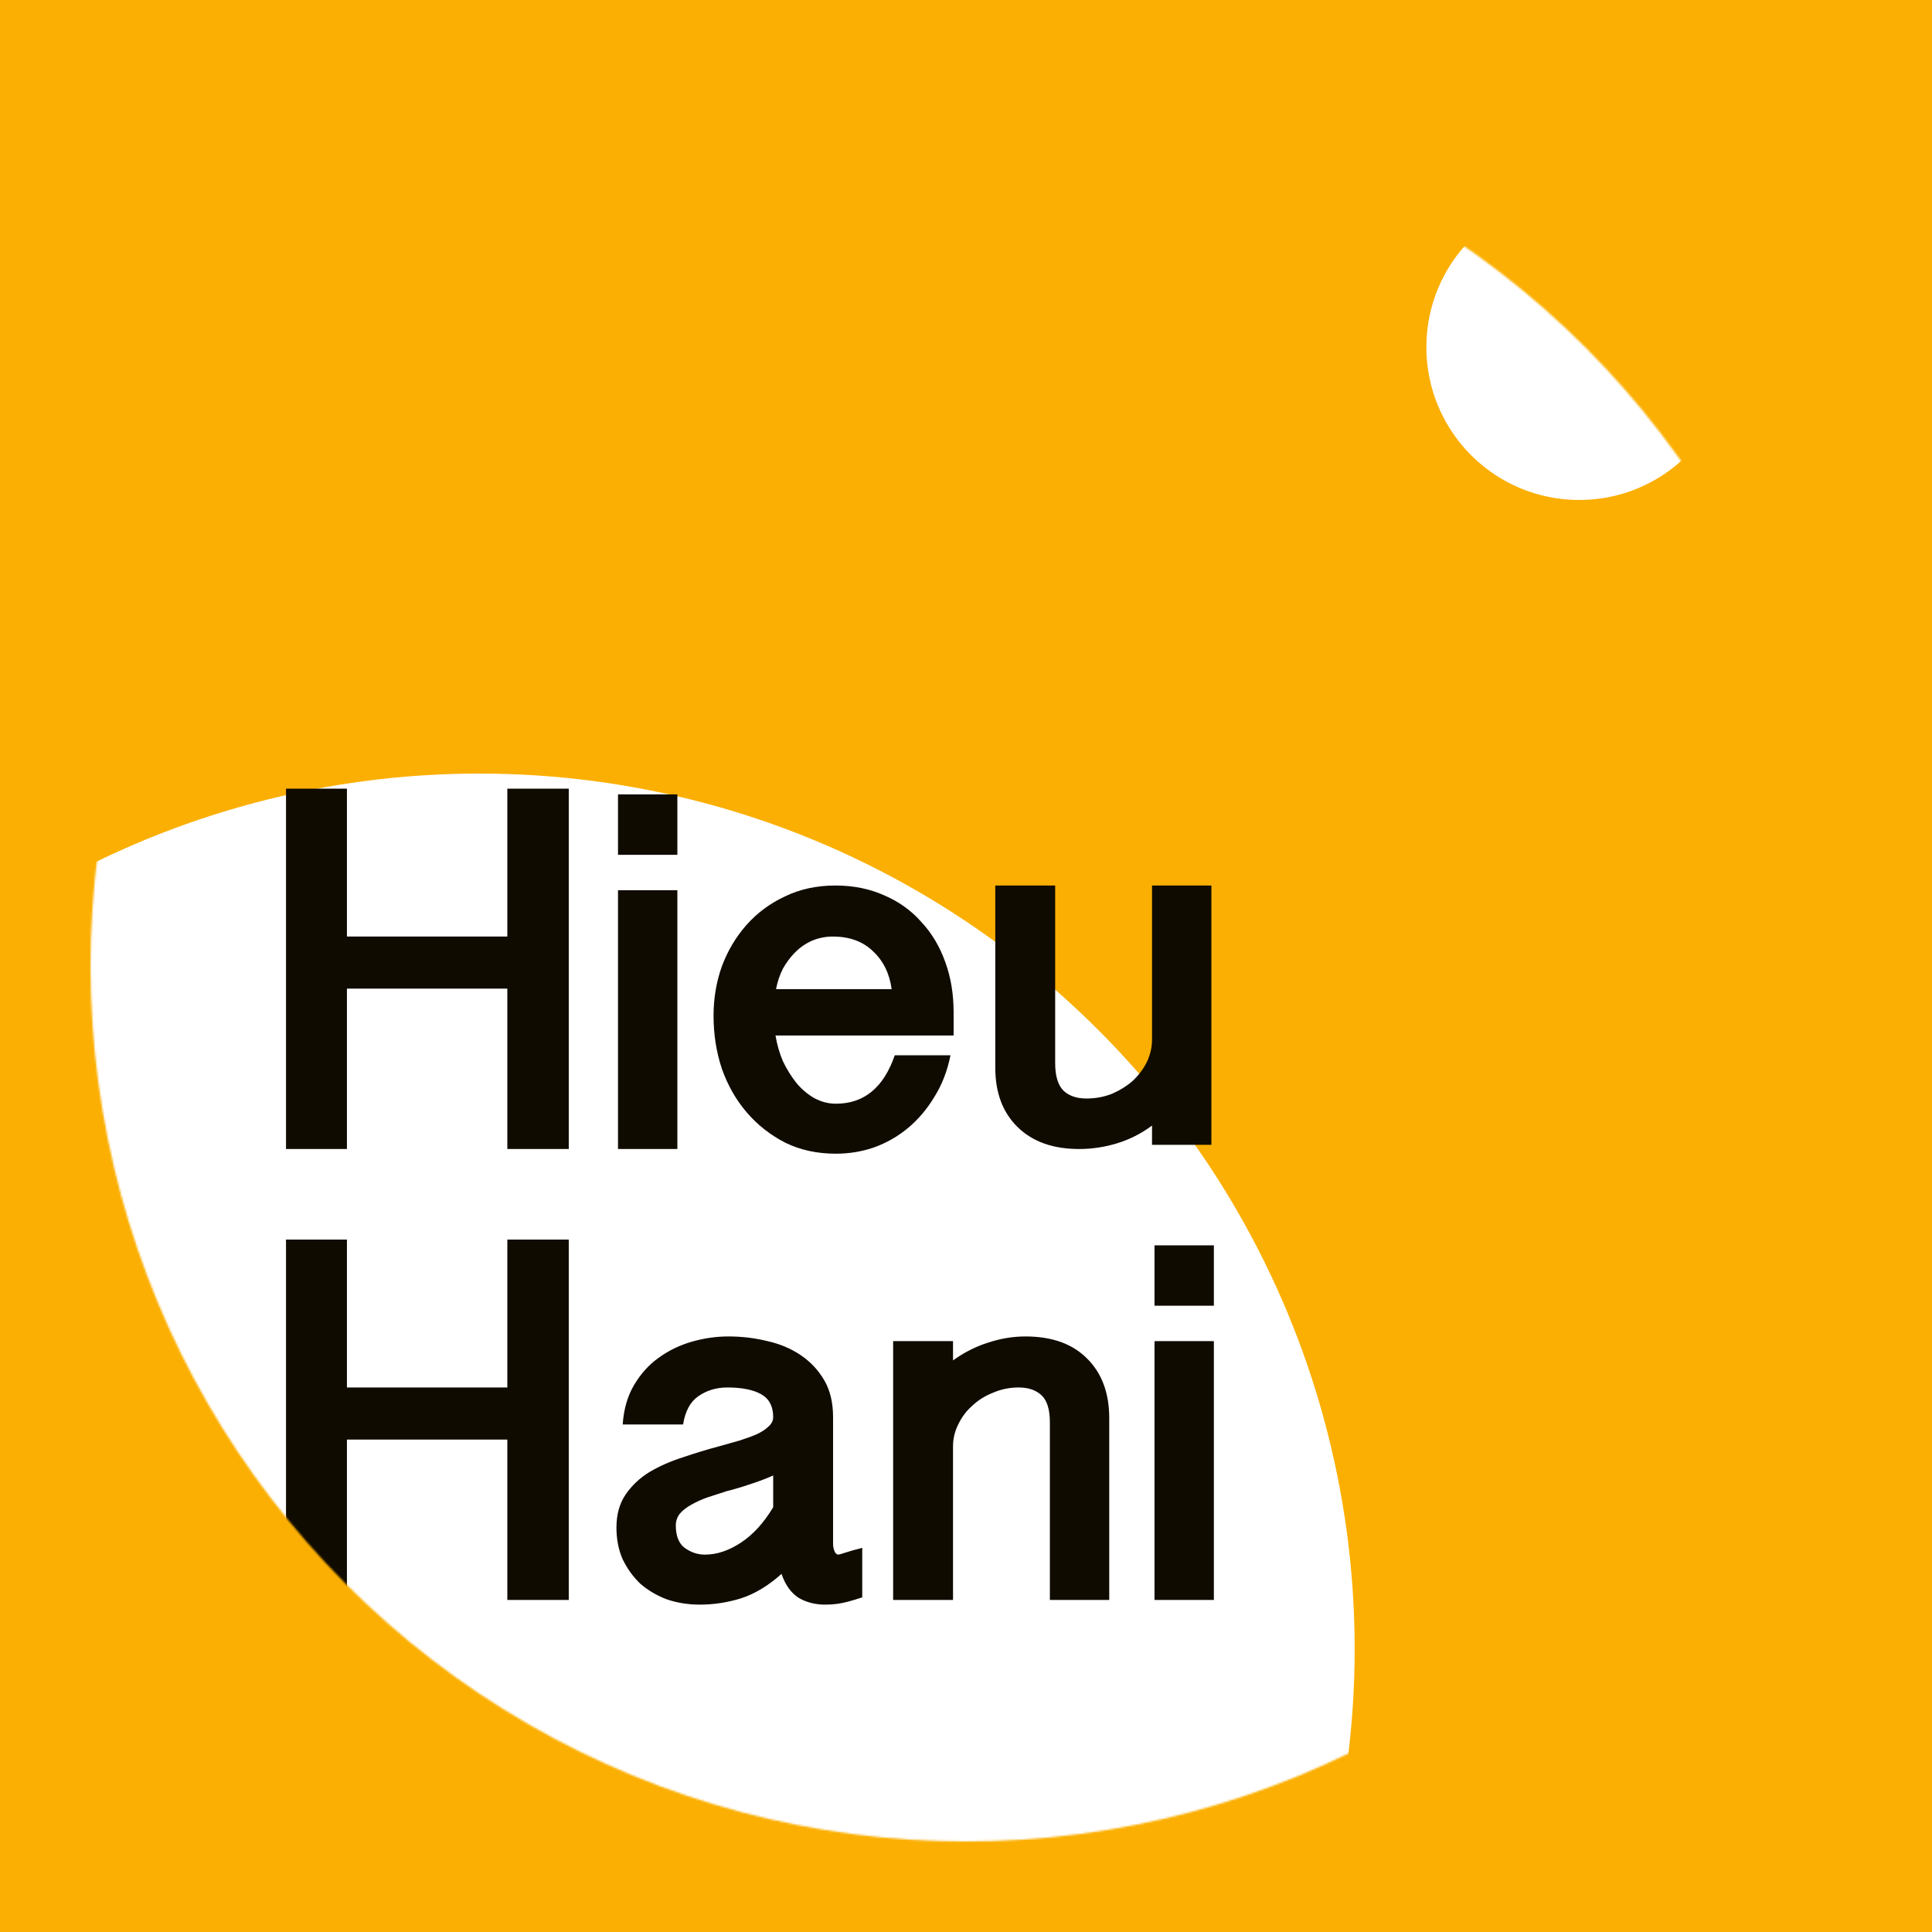 <svg width="1024" height="1024" viewBox="0 0 1024 1024" fill="none" xmlns="http://www.w3.org/2000/svg">
<rect width="1024" height="1024" fill="#FBAF02"/>
<mask id="mask0" mask-type="alpha" maskUnits="userSpaceOnUse" x="48" y="48" width="928" height="928">
<circle cx="512" cy="512" r="464" fill="white"/>
</mask>
<g mask="url(#mask0)">
<circle cx="254" cy="874" r="464" fill="white"/>
<path d="M183.884 418.008V496.392H268.892V418.008H301.46V609H268.892V523.992H183.884V609H151.592V418.008H183.884ZM359.021 421.044V453.06H327.557V421.044H359.021ZM359.021 471.828V609H327.557V471.828H359.021ZM411.041 548.832C411.777 553.432 413.065 557.94 414.905 562.356C416.929 566.588 419.321 570.452 422.081 573.948C424.841 577.26 427.969 579.928 431.465 581.952C435.145 583.976 439.009 584.988 443.057 584.988C457.961 584.988 468.357 576.432 474.245 559.32H503.777C502.121 567.6 499.269 574.96 495.221 581.4C491.357 587.84 486.665 593.36 481.145 597.96C475.809 602.376 469.829 605.78 463.205 608.172C456.765 610.38 450.049 611.484 443.057 611.484C433.121 611.484 424.197 609.552 416.285 605.688C408.373 601.64 401.565 596.304 395.861 589.68C390.157 583.056 385.741 575.328 382.613 566.496C379.669 557.664 378.197 548.28 378.197 538.344C378.197 529.144 379.669 520.404 382.613 512.124C385.741 503.844 390.065 496.576 395.585 490.32C401.289 483.88 408.097 478.82 416.009 475.14C423.921 471.276 432.845 469.344 442.781 469.344C452.349 469.344 460.997 471.092 468.725 474.588C476.453 477.9 482.985 482.592 488.321 488.664C493.841 494.552 498.073 501.636 501.017 509.916C503.961 518.012 505.433 526.844 505.433 536.412V548.832H411.041ZM472.589 524.268C471.485 515.988 468.173 509.272 462.653 504.12C457.317 498.968 450.233 496.392 441.401 496.392C437.537 496.392 433.857 497.128 430.361 498.6C427.049 500.072 424.105 502.096 421.529 504.672C418.953 507.248 416.745 510.192 414.905 513.504C413.249 516.816 412.053 520.404 411.317 524.268H472.589ZM642.063 606.792H610.599V596.58C604.895 600.812 598.731 603.94 592.107 605.964C585.483 607.988 578.767 609 571.959 609C558.159 609 547.303 605.136 539.391 597.408C531.479 589.68 527.523 579.192 527.523 565.944V469.344H559.263V563.46C559.263 570.268 560.735 575.144 563.679 578.088C566.623 580.848 570.671 582.228 575.823 582.228C580.607 582.228 585.115 581.4 589.347 579.744C593.579 577.904 597.259 575.604 600.387 572.844C603.515 569.9 605.999 566.588 607.839 562.908C609.679 559.044 610.599 555.088 610.599 551.04V469.344H642.063V606.792ZM183.884 657.008V735.392H268.892V657.008H301.46V848H268.892V762.992H183.884V848H151.592V657.008H183.884ZM330.041 754.988C330.593 746.892 332.617 739.9 336.113 734.012C339.609 728.124 343.933 723.34 349.085 719.66C354.421 715.796 360.309 712.944 366.749 711.104C373.189 709.264 379.629 708.344 386.069 708.344C393.245 708.344 400.145 709.172 406.769 710.828C413.393 712.3 419.281 714.784 424.433 718.28C429.585 721.776 433.725 726.192 436.853 731.528C439.981 736.864 441.545 743.396 441.545 751.124V818.192C441.545 819.664 441.821 821.044 442.373 822.332C442.925 823.436 443.569 823.988 444.305 823.988C444.673 823.988 445.961 823.62 448.169 822.884C450.377 822.148 453.321 821.32 457.001 820.4V846.62C452.585 848.092 448.997 849.104 446.237 849.656C443.477 850.208 440.533 850.484 437.405 850.484C432.069 850.484 427.377 849.288 423.329 846.896C419.281 844.32 416.245 840.088 414.221 834.2C407.229 840.456 400.053 844.78 392.693 847.172C385.517 849.38 378.249 850.484 370.889 850.484C364.817 850.484 359.021 849.564 353.501 847.724C348.165 845.7 343.473 842.94 339.425 839.444C335.561 835.764 332.433 831.44 330.041 826.472C327.833 821.504 326.729 815.892 326.729 809.636C326.729 802.644 328.385 796.756 331.697 791.972C335.009 787.188 339.241 783.232 344.393 780.104C349.729 776.976 355.617 774.4 362.057 772.376C368.497 770.168 374.845 768.236 381.101 766.58C384.965 765.476 388.553 764.464 391.865 763.544C395.361 762.44 398.397 761.336 400.973 760.232C403.733 758.944 405.849 757.564 407.321 756.092C408.977 754.62 409.805 752.964 409.805 751.124C409.805 745.42 407.689 741.372 403.457 738.98C399.225 736.588 393.245 735.392 385.517 735.392C379.629 735.392 374.477 736.956 370.061 740.084C365.829 743.028 363.161 747.996 362.057 754.988H330.041ZM409.805 782.036C406.493 783.508 402.905 784.888 399.041 786.176C395.361 787.464 391.497 788.66 387.449 789.764L385.241 790.316C381.745 791.42 378.341 792.524 375.029 793.628C371.901 794.732 369.049 796.02 366.473 797.492C364.081 798.78 362.057 800.344 360.401 802.184C358.929 804.024 358.193 806.14 358.193 808.532C358.193 814.052 359.757 818.008 362.885 820.4C366.197 822.792 369.785 823.988 373.649 823.988C379.905 823.988 386.253 821.872 392.693 817.64C399.133 813.408 404.837 807.152 409.805 798.872V782.036ZM473.38 710.828H505.12V721.04C511.008 716.808 517.172 713.68 523.612 711.656C530.236 709.448 536.86 708.344 543.484 708.344C557.652 708.344 568.6 712.3 576.328 720.212C584.056 727.94 587.92 738.428 587.92 751.676V848H556.456V753.884C556.456 747.076 554.984 742.292 552.04 739.532C549.096 736.772 545.048 735.392 539.896 735.392C535.112 735.392 530.604 736.312 526.372 738.152C522.14 739.808 518.46 742.108 515.332 745.052C512.204 747.812 509.72 751.124 507.88 754.988C506.04 758.668 505.12 762.532 505.12 766.58V848H473.38V710.828ZM643.377 660.044V692.06H611.913V660.044H643.377ZM643.377 710.828V848H611.913V710.828H643.377Z" fill="#100B00"/>
<circle cx="837" cy="184" r="81" fill="white"/>
</g>
</svg>
